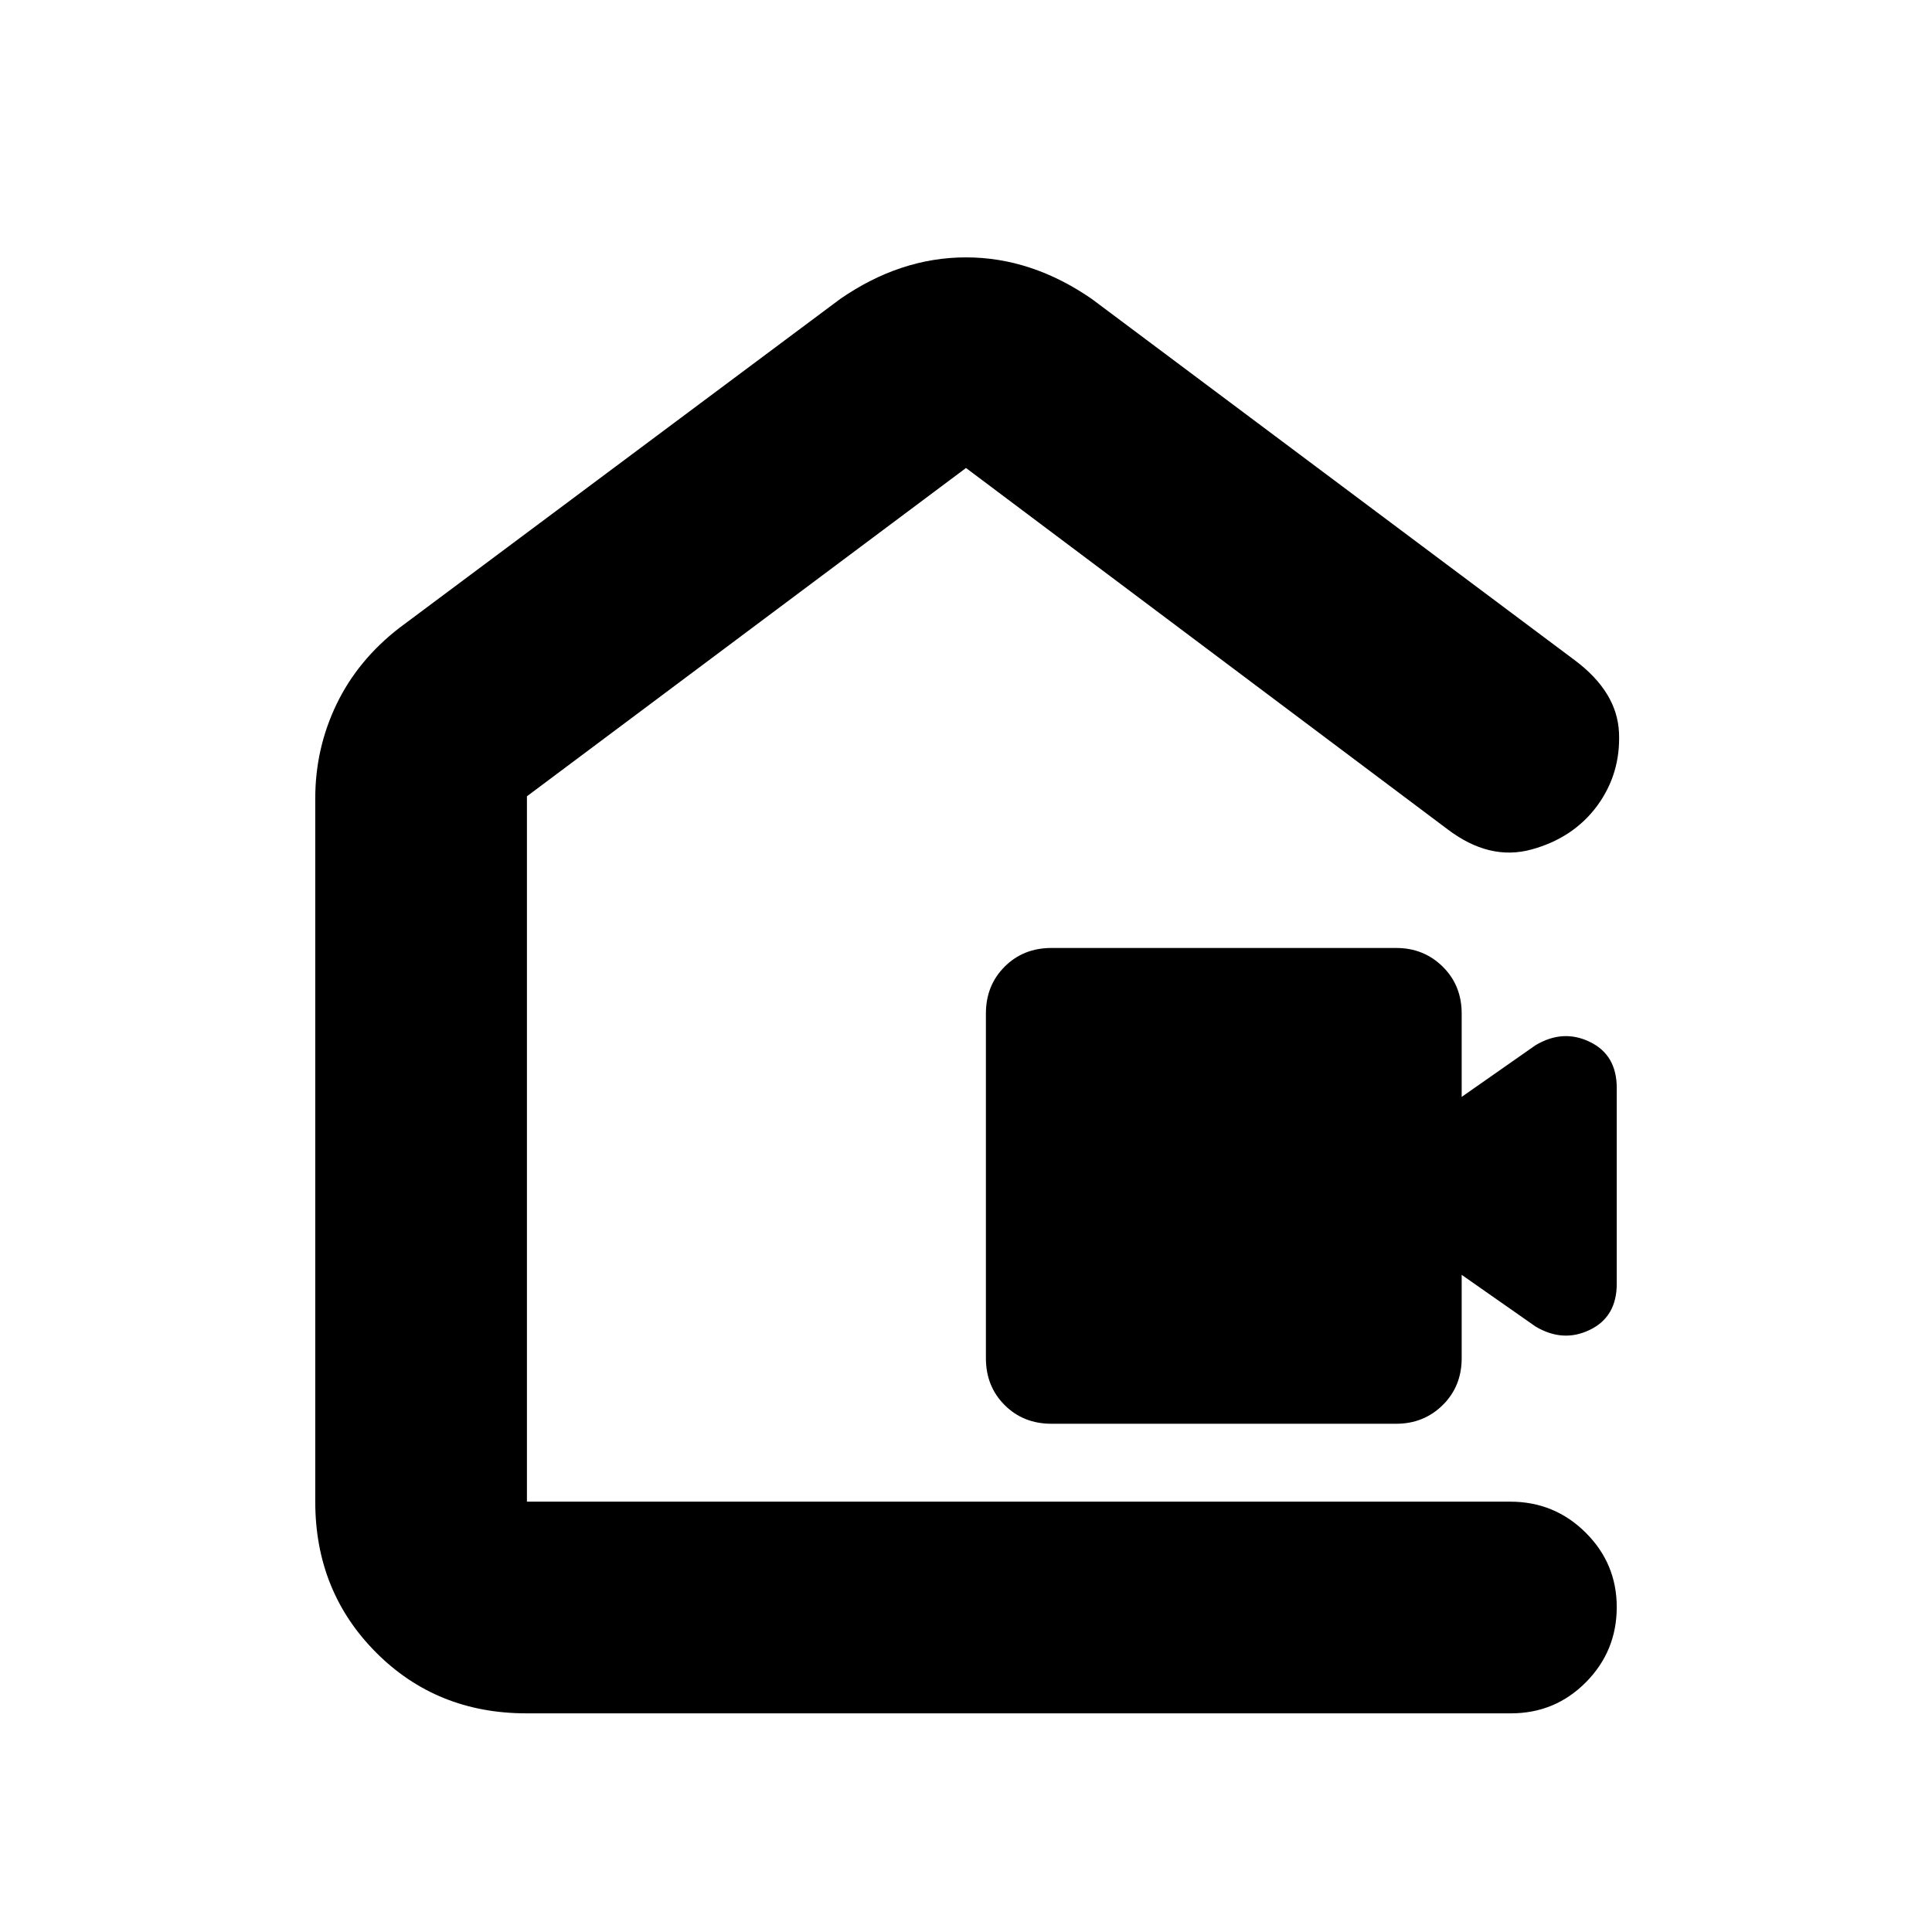 <svg xmlns="http://www.w3.org/2000/svg" height="20" viewBox="0 -960 960 960" width="20"><path d="M522.46-252.54q-13.98 0-23.27-9.3-9.3-9.3-9.3-23.27v-171.28q0-13.97 9.3-23.27 9.29-9.3 23.27-9.3h171.28q13.73 0 23.15 9.3 9.41 9.3 9.41 23.27v41.43l36.73-25.7q13.64-8.1 26.98-1.62 13.34 6.48 13.34 22.85v97.36q0 16.37-13.34 22.85t-26.98-1.62l-36.73-25.7v41.43q0 13.97-9.41 23.27-9.42 9.3-23.15 9.3H522.46Zm-365.81 38.71v-349.5q0-24.79 10.6-46.79 10.6-21.99 31.27-37.95l218.94-163.36q29.91-20.68 62.54-20.68 32.63 0 62.54 20.68l239.96 179.5q21.09 15.78 21.97 36.01.88 20.24-10.77 36.23-11.88 16.11-32.77 21.81-20.89 5.71-41.67-10.07L480-727.46 261.83-564.33v350.5h488.64q21.96 0 37.42 15.37 15.46 15.36 15.46 37.01 0 21.88-15.31 37.34-15.32 15.46-37.3 15.46h-489.2q-44.58 0-74.74-30.3-30.15-30.31-30.15-74.88ZM480-455.76Z"/></svg>